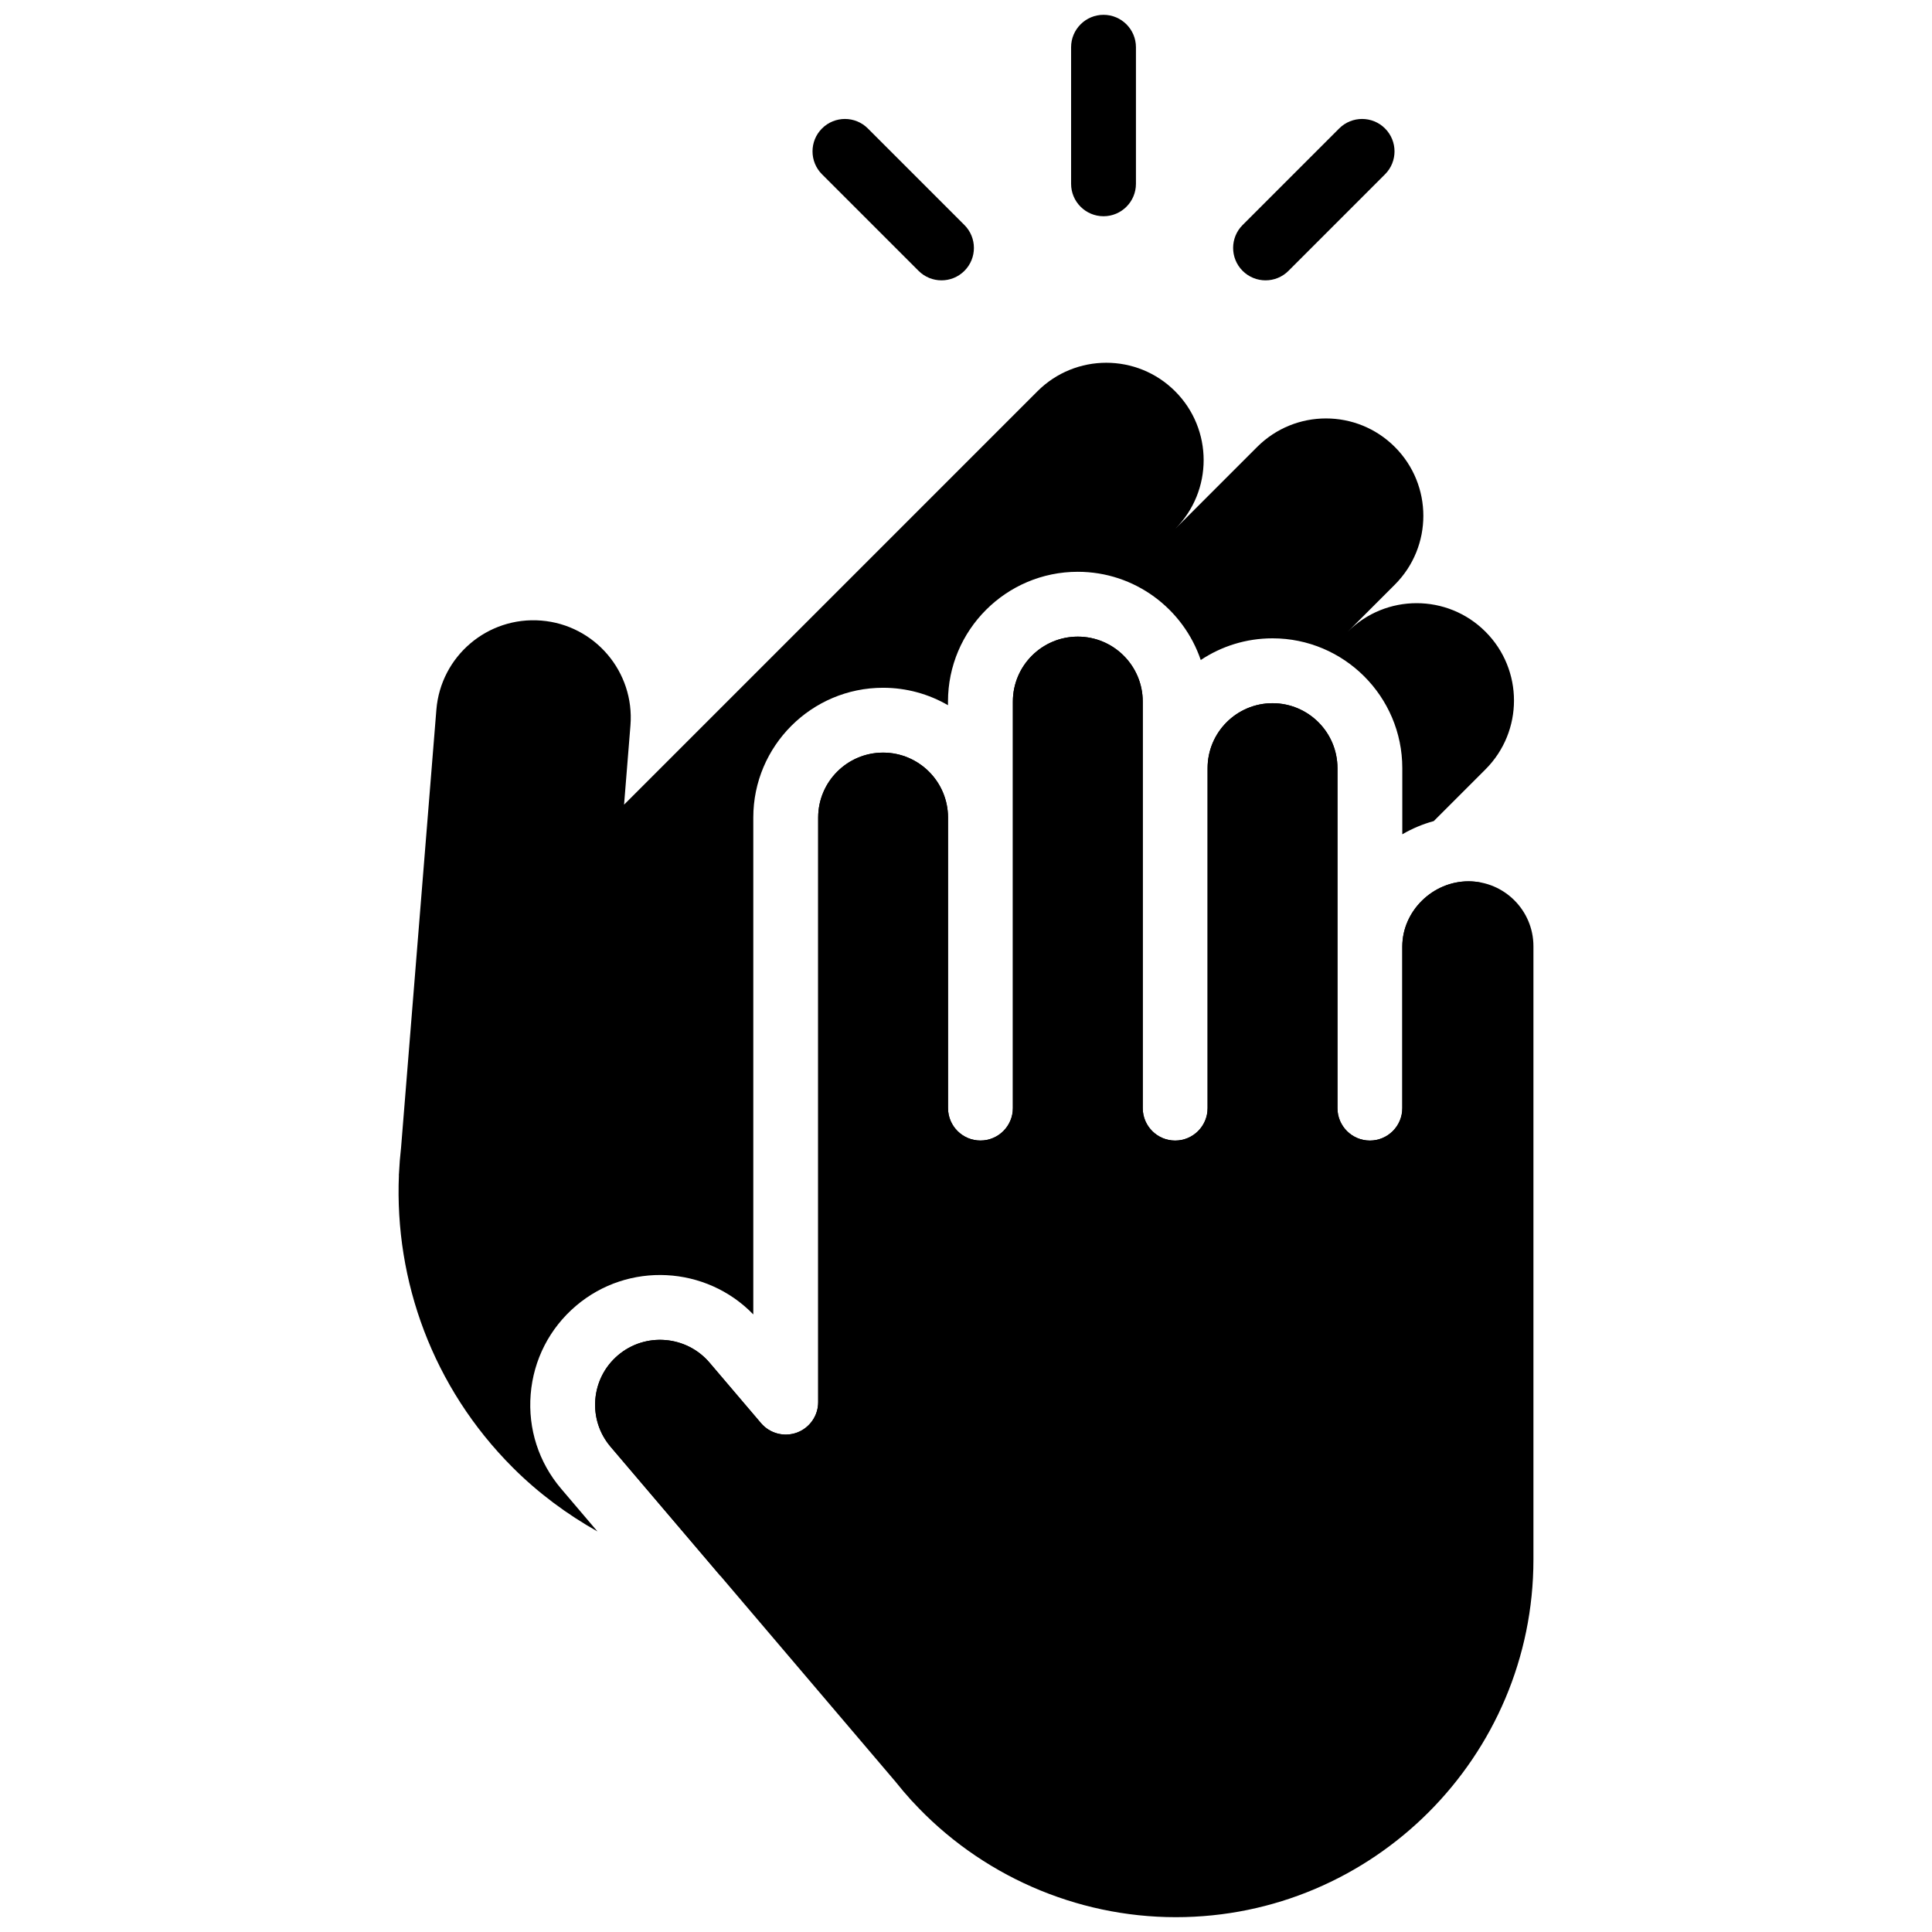 <svg xmlns="http://www.w3.org/2000/svg" xmlns:xlink="http://www.w3.org/1999/xlink" version="1.1" width="256" height="256" viewBox="0 0 256 256" xml:space="preserve">
<desc>Created with Fabric.js 1.7.22</desc>
<defs>
</defs>
<g transform="translate(128 128) scale(0.72 0.72)" style="">
	<g style="stroke: none; stroke-width: 0; stroke-dasharray: none; stroke-linecap: butt; stroke-linejoin: miter; stroke-miterlimit: 10; fill: none; fill-rule: nonzero; opacity: 1;" transform="translate(-175.05 -175.05) scale(3.89 3.89)" >
	<path d="M 51.506 9.529 c -0.847 0 -1.534 -0.687 -1.534 -1.534 v -6.46 C 49.972 0.687 50.659 0 51.506 0 s 1.534 0.687 1.534 1.534 v 6.46 C 53.04 8.842 52.353 9.529 51.506 9.529 z" style="stroke: none; stroke-width: 1; stroke-dasharray: none; stroke-linecap: butt; stroke-linejoin: miter; stroke-miterlimit: 10; fill: rgb(0,0,0); fill-rule: nonzero; opacity: 1;" transform=" matrix(1 0 0 1 0 0) " stroke-linecap="round" />
	<path d="M 59.172 12.562 c -0.393 0 -0.785 -0.15 -1.085 -0.449 c -0.599 -0.599 -0.599 -1.571 0 -2.169 l 4.568 -4.568 c 0.599 -0.599 1.57 -0.599 2.169 0 c 0.599 0.599 0.599 1.571 0 2.169 l -4.568 4.568 C 59.957 12.413 59.564 12.562 59.172 12.562 z" style="stroke: none; stroke-width: 1; stroke-dasharray: none; stroke-linecap: butt; stroke-linejoin: miter; stroke-miterlimit: 10; fill: rgb(0,0,0); fill-rule: nonzero; opacity: 1;" transform=" matrix(1 0 0 1 0 0) " stroke-linecap="round" />
	<path d="M 43.841 12.562 c -0.393 0 -0.785 -0.15 -1.085 -0.449 l -4.568 -4.568 c -0.599 -0.599 -0.599 -1.571 0 -2.169 c 0.599 -0.599 1.57 -0.599 2.169 0 l 4.568 4.568 c 0.599 0.599 0.599 1.571 0 2.169 C 44.626 12.413 44.233 12.562 43.841 12.562 z" style="stroke: none; stroke-width: 1; stroke-dasharray: none; stroke-linecap: butt; stroke-linejoin: miter; stroke-miterlimit: 10; fill: rgb(0,0,0); fill-rule: nonzero; opacity: 1;" transform=" matrix(1 0 0 1 0 0) " stroke-linecap="round" />
	<path d="M 25.849 69.734 c -1.063 -1.248 -1.576 -2.836 -1.444 -4.471 c 0.132 -1.635 0.893 -3.12 2.142 -4.184 c 2.478 -2.108 6.16 -1.899 8.39 0.405 V 37.977 c 0 -3.386 2.755 -6.14 6.139 -6.14 c 1.119 0 2.168 0.301 3.072 0.825 V 32.49 c 0 -3.386 2.755 -6.14 6.14 -6.14 c 2.699 0 4.996 1.75 5.818 4.174 c 0.973 -0.648 2.14 -1.026 3.395 -1.026 c 3.386 0 6.14 2.755 6.14 6.14 v 3.131 c 0.462 -0.269 0.962 -0.481 1.489 -0.625 l 2.446 -2.446 c 1.799 -1.799 1.799 -4.715 0 -6.514 c -1.799 -1.799 -4.715 -1.799 -6.514 0 l 2.226 -2.226 c 1.799 -1.799 1.799 -4.715 0 -6.514 c -1.799 -1.799 -4.715 -1.799 -6.514 0 l -3.88 3.88 c 1.799 -1.799 1.799 -4.715 0 -6.514 c -1.799 -1.799 -4.715 -1.799 -6.514 0 l -0.86 0.86 l -8.377 8.378 L 28.823 37.367 l 0.302 -3.748 c 0.204 -2.536 -1.685 -4.757 -4.221 -4.961 v 0 c -2.536 -0.204 -4.757 1.685 -4.961 4.221 l -1.67 20.712 c -0.046 0.407 -0.08 0.815 -0.099 1.223 l -0.007 0.09 l 0.004 0 c -0.208 4.978 1.587 10.025 5.388 13.826 c 1.219 1.219 2.573 2.214 4.005 3.021 L 25.849 69.734 z" style="stroke: none; stroke-width: 1; stroke-dasharray: none; stroke-linecap: butt; stroke-linejoin: miter; stroke-miterlimit: 10; fill: rgb(0,0,0); fill-rule: nonzero; opacity: 1;" transform=" matrix(1 0 0 1 0 0) " stroke-linecap="round" />
	<path d="M 49.658 68.73 l 3.067 -3.067 l 17.244 -17.244 l 0.205 -0.205 c 1.799 -1.799 1.799 -4.715 0 -6.514 v 0 c -0.255 -0.255 -0.538 -0.465 -0.834 -0.649 c -0.184 -0.035 -0.373 -0.057 -0.567 -0.057 c -1.698 0 -3.132 1.413 -3.132 3.085 v 7.646 c 0 0.847 -0.687 1.534 -1.534 1.534 s -1.534 -0.687 -1.534 -1.534 v -7.646 v -8.439 c 0 -1.694 -1.378 -3.072 -3.072 -3.072 c -1.694 0 -3.072 1.378 -3.072 3.072 v 16.085 c 0 0.847 -0.687 1.534 -1.534 1.534 s -1.534 -0.687 -1.534 -1.534 V 35.638 V 32.49 c 0 -1.694 -1.378 -3.072 -3.072 -3.072 c -1.694 0 -3.072 1.378 -3.072 3.072 v 5.487 v 13.746 c 0 0.847 -0.687 1.534 -1.534 1.534 s -1.534 -0.687 -1.534 -1.534 V 37.977 c 0 -1.694 -1.378 -3.072 -3.072 -3.072 c -1.694 0 -3.071 1.378 -3.071 3.072 v 27.658 c 0 0.643 -0.402 1.217 -1.005 1.44 c -0.602 0.22 -1.28 0.044 -1.698 -0.446 l -2.437 -2.864 c -1.098 -1.288 -3.041 -1.446 -4.331 -0.349 c -0.624 0.531 -1.006 1.275 -1.072 2.093 c -0.066 0.818 0.191 1.612 0.722 2.236 l 5.183 6.092 C 39.104 74.856 45.227 73.161 49.658 68.73 z" style="stroke: none; stroke-width: 1; stroke-dasharray: none; stroke-linecap: butt; stroke-linejoin: miter; stroke-miterlimit: 10; fill: rgb(0,0,0); fill-rule: nonzero; opacity: 1;" transform=" matrix(1 0 0 1 0 0) " stroke-linecap="round" />
	<path d="M 71.845 44.065 c 0 -1.694 -1.377 -3.072 -3.071 -3.072 c -1.698 0 -3.132 1.413 -3.132 3.085 v 7.646 c 0 0.847 -0.687 1.534 -1.534 1.534 s -1.534 -0.687 -1.534 -1.534 v -7.646 v -8.439 c 0 -1.694 -1.378 -3.072 -3.072 -3.072 c -1.694 0 -3.072 1.378 -3.072 3.072 v 16.085 c 0 0.847 -0.687 1.534 -1.534 1.534 s -1.534 -0.687 -1.534 -1.534 V 35.638 V 32.49 c 0 -1.694 -1.378 -3.072 -3.072 -3.072 c -1.694 0 -3.072 1.378 -3.072 3.072 v 5.487 v 13.746 c 0 0.847 -0.687 1.534 -1.534 1.534 s -1.534 -0.687 -1.534 -1.534 V 37.977 c 0 -1.694 -1.378 -3.072 -3.072 -3.072 c -1.694 0 -3.071 1.378 -3.071 3.072 v 27.658 c 0 0.643 -0.402 1.217 -1.005 1.44 c -0.602 0.22 -1.28 0.044 -1.698 -0.446 l -2.437 -2.864 c -1.098 -1.288 -3.041 -1.446 -4.331 -0.349 c -0.624 0.531 -1.006 1.275 -1.072 2.093 c -0.066 0.818 0.191 1.612 0.722 2.236 L 41.65 83.573 c 0.266 0.333 0.509 0.619 0.762 0.898 c 0.002 0.002 0.006 0.006 0.011 0.012 c 0.015 0.015 0.03 0.03 0.045 0.046 C 45.665 88.005 50.206 90 54.925 90 c 9.329 0 16.92 -7.591 16.92 -16.92 V 44.065 z" style="stroke: none; stroke-width: 1; stroke-dasharray: none; stroke-linecap: butt; stroke-linejoin: miter; stroke-miterlimit: 10; fill: rgb(0,0,0); fill-rule: nonzero; opacity: 1;" transform=" matrix(1 0 0 1 0 0) " stroke-linecap="round" />
</g>
</g>
</svg>